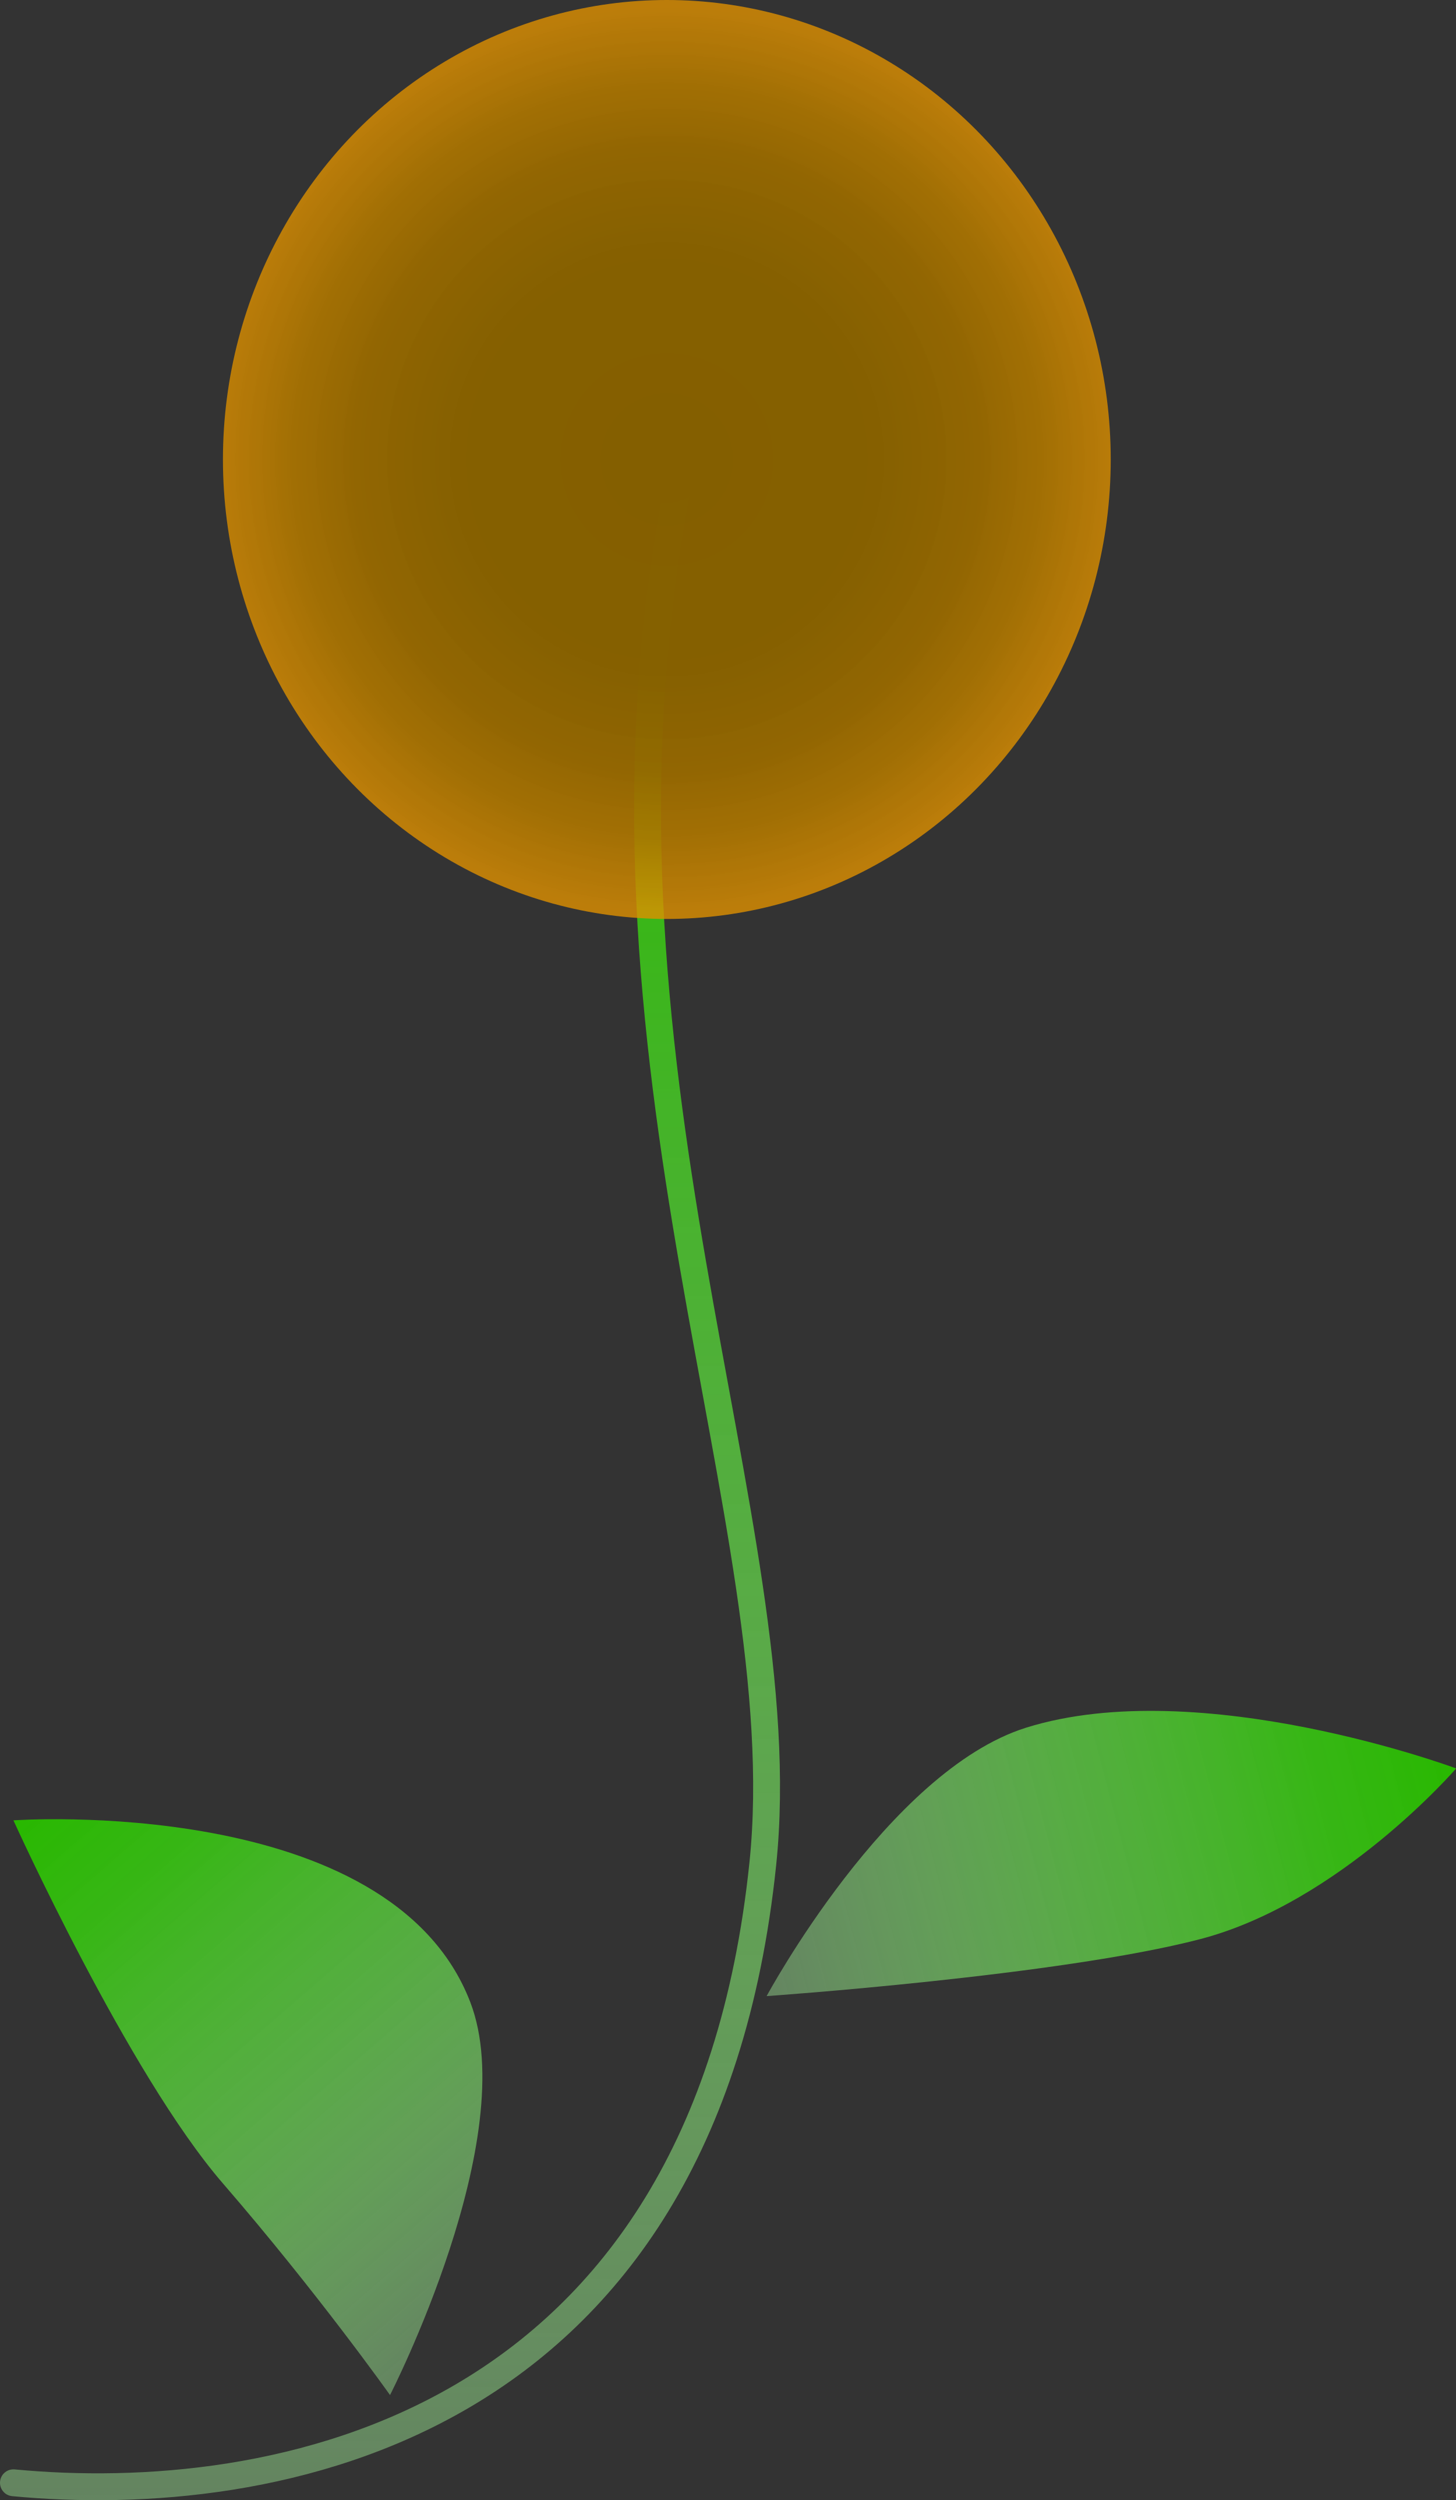 <?xml version="1.0" encoding="UTF-8"?>
<svg xmlns="http://www.w3.org/2000/svg" xmlns:xlink="http://www.w3.org/1999/xlink" viewBox="0 0 87.84 150.78">
  <rect x="0" y="0" width="87.84" height="150.78" fill="#333333" stroke="none"/>
  <defs>
    <style>
      .cls-1 {
        fill: url(#_名称未設定グラデーション_46);
      }

      .cls-2 {
        fill: url(#_名称未設定グラデーション_232);
      }

      .cls-3 {
        fill: none;
        stroke: url(#_名称未設定グラデーション_232-3);
        stroke-linecap: round;
        stroke-miterlimit: 10;
        stroke-width: 1.62px;
      }

      .cls-4 {
        fill: url(#_名称未設定グラデーション_232-2);
      }
    </style>
    <linearGradient id="_名称未設定グラデーション_232" data-name="名称未設定グラデーション 232" x1="4.17" y1="106.88" x2="31.05" y2="137.92" gradientUnits="userSpaceOnUse">
      <stop offset="0" stop-color="#28b800"/>
      <stop offset=".2" stop-color="#38c014" stop-opacity=".93"/>
      <stop offset=".55" stop-color="#65d84b" stop-opacity=".73"/>
      <stop offset="1" stop-color="#adfea4" stop-opacity=".4"/>
      <stop offset="1" stop-color="#aeffa5" stop-opacity=".4"/>
    </linearGradient>
    <linearGradient id="_名称未設定グラデーション_232-2" data-name="名称未設定グラデーション 232" x1="-11.12" y1="89.34" x2="17.5" y2="122.38" gradientTransform="translate(128.8 25.25) rotate(-145.58) scale(1 -1)" xlink:href="#_名称未設定グラデーション_232"/>
    <linearGradient id="_名称未設定グラデーション_232-3" data-name="名称未設定グラデーション 232" x1="23.53" y1="29.07" x2="23.53" y2="150.78" xlink:href="#_名称未設定グラデーション_232"/>
    <radialGradient id="_名称未設定グラデーション_46" data-name="名称未設定グラデーション 46" cx="40.23" cy="27.71" fx="40.23" fy="27.71" r="27.25" gradientUnits="userSpaceOnUse">
      <stop offset="0" stop-color="#845f00"/>
      <stop offset=".49" stop-color="#876100" stop-opacity=".99"/>
      <stop offset=".69" stop-color="#966800" stop-opacity=".96"/>
      <stop offset=".84" stop-color="#ae7600" stop-opacity=".91"/>
      <stop offset=".96" stop-color="#d08800" stop-opacity=".83"/>
      <stop offset="1" stop-color="#de9000" stop-opacity=".8"/>
    </radialGradient>
  </defs>
  <g id="layer1">
    <g id="layer2">
      <g>
        <path class="cls-2" d="M28.37,120.74c3.14,8.15-4.84,23.7-4.84,23.7,0,0-4.35-6.14-10.07-12.75-5.72-6.6-12.65-21.91-12.65-21.91,0,0,22.72-1.62,27.56,10.96Z"/>
        <path class="cls-4" d="M61.91,104.19c-8.34,2.61-15.66,16.19-15.66,16.19,0,0,17.72-1.23,26.17-3.44,8.45-2.21,15.43-10.29,15.43-10.29,0,0-15.43-5.74-25.94-2.46Z"/>
        <path class="cls-3" d="M40.78,29.88c-6.41,34.14,7.38,61.96,5.24,82.52-3.57,34.38-29.74,38.8-45.21,37.33"/>
      </g>
    </g>
  </g>
  <g id="layer3">
    <ellipse class="cls-1" cx="40.23" cy="27.71" rx="26.78" ry="27.71"/>
  </g>
</svg>